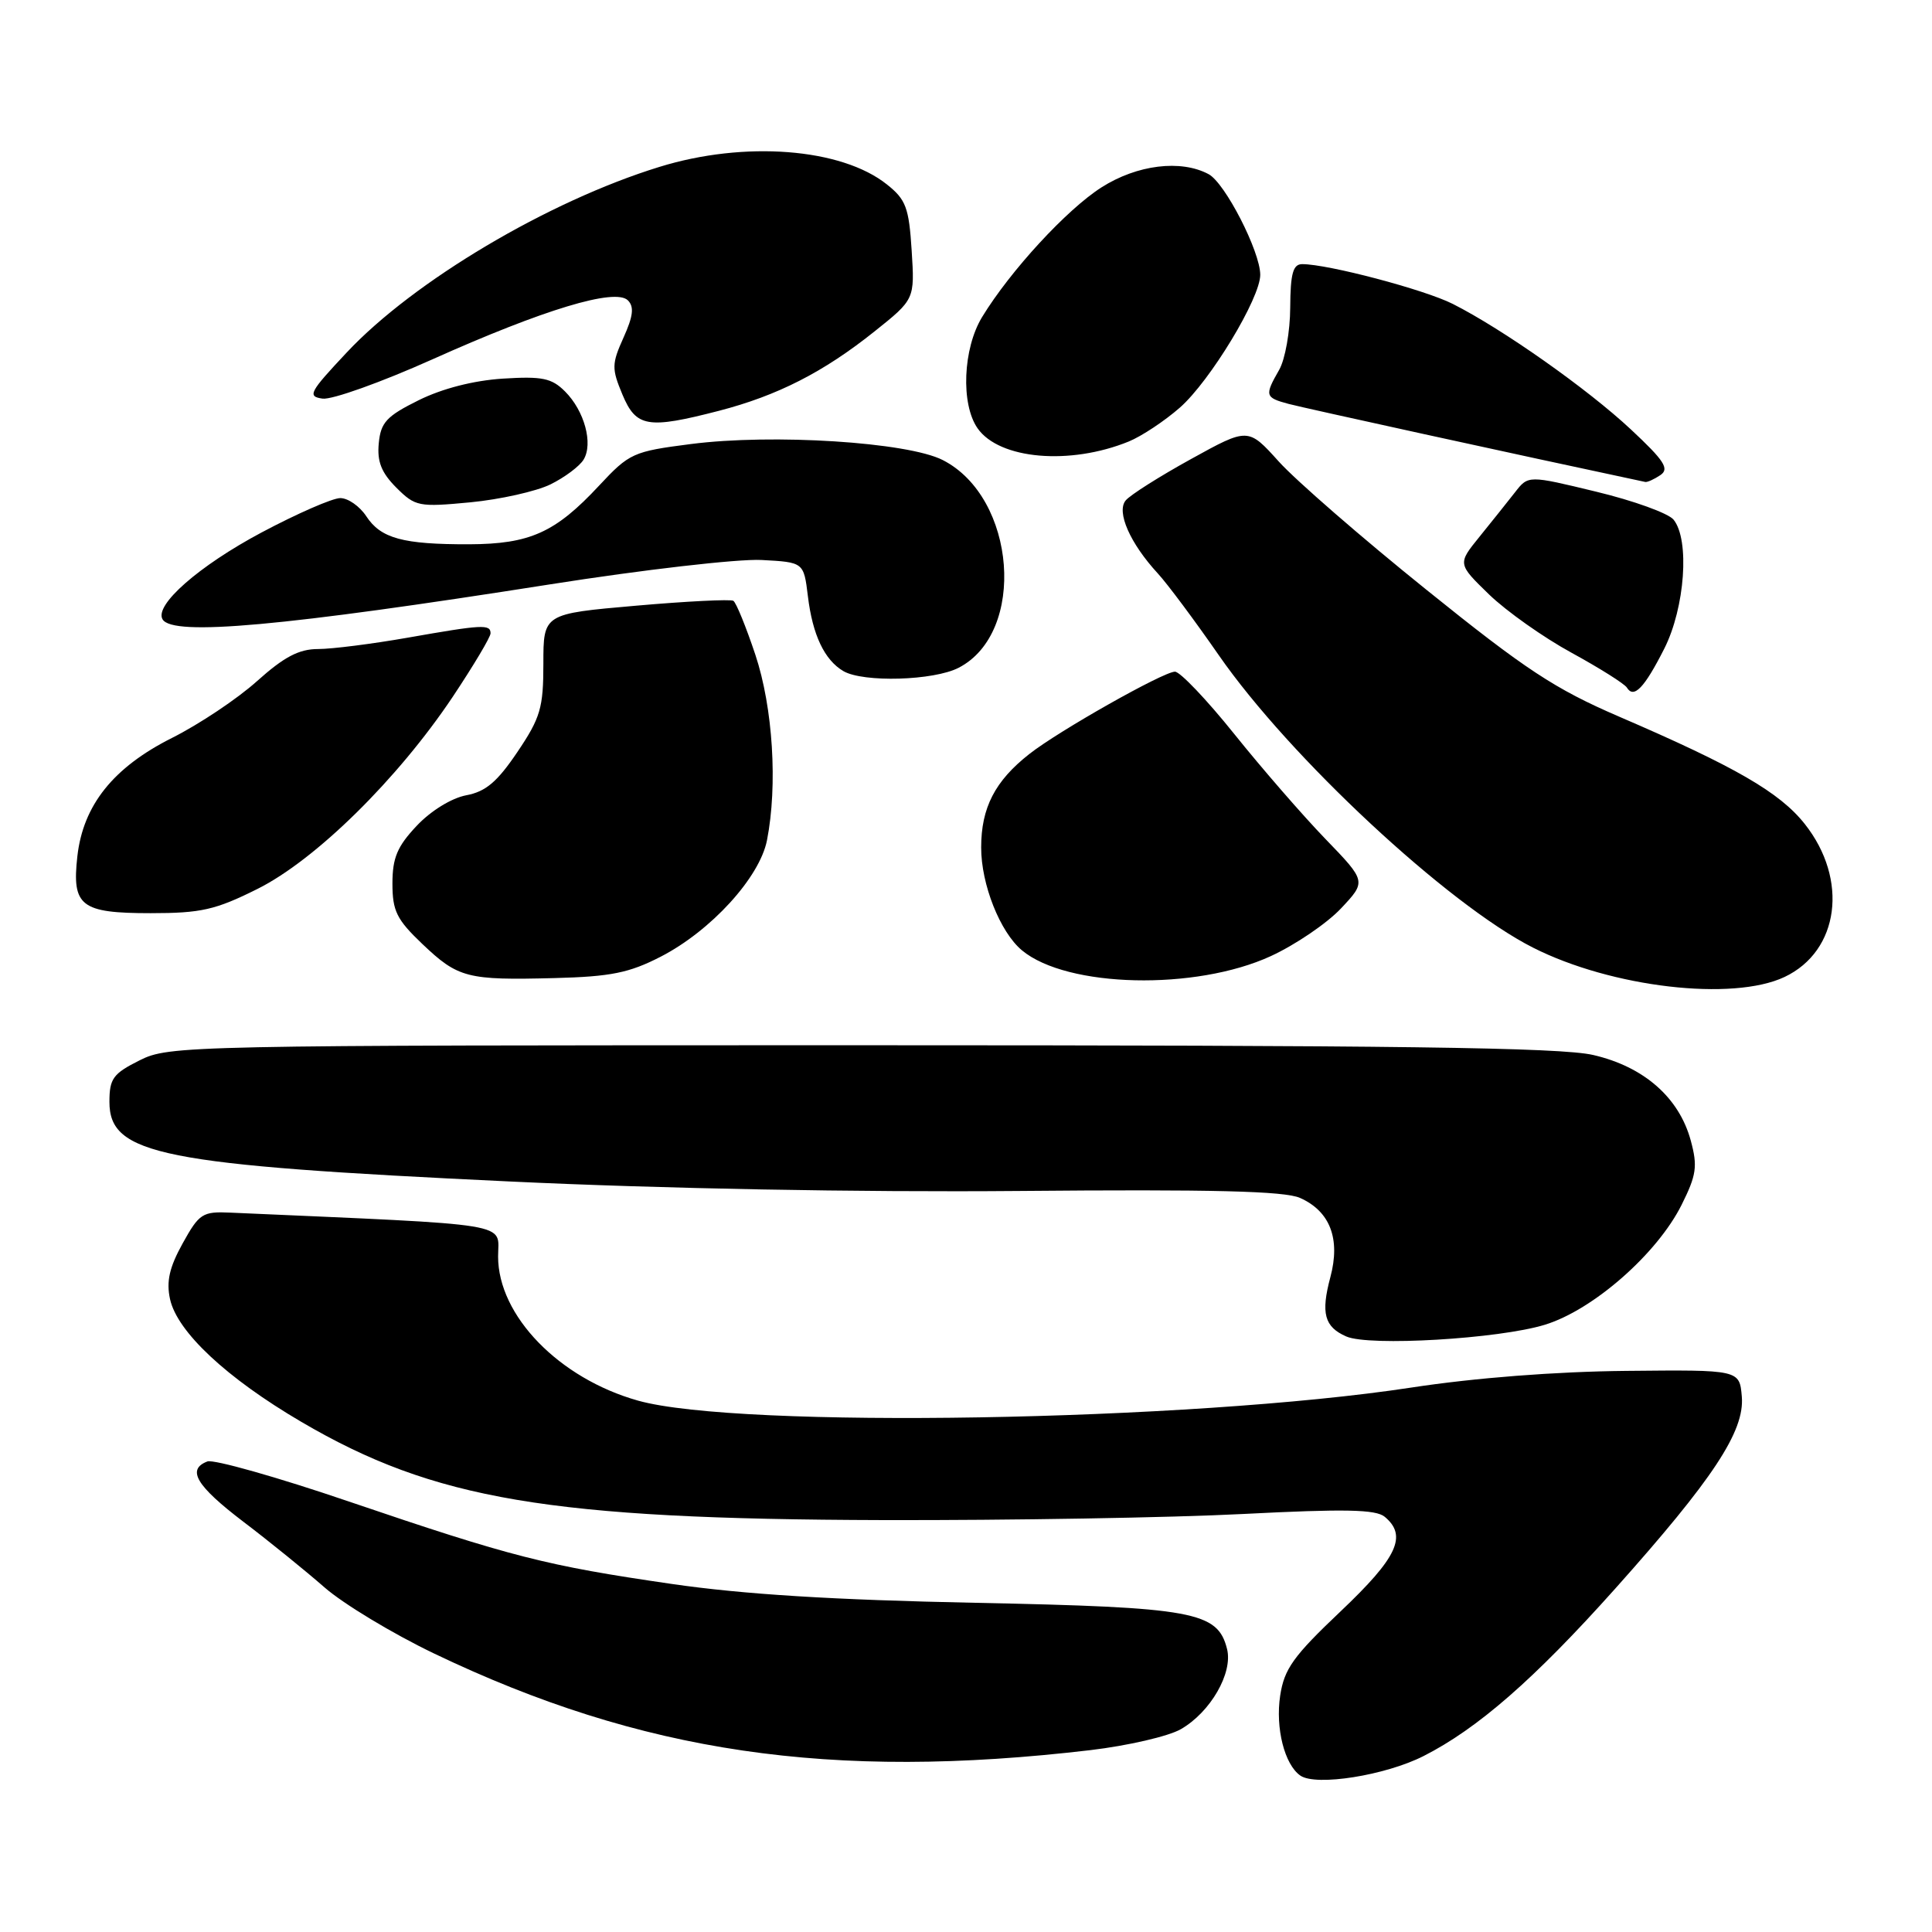 <?xml version="1.0" encoding="UTF-8" standalone="no"?>
<!DOCTYPE svg PUBLIC "-//W3C//DTD SVG 1.1//EN" "http://www.w3.org/Graphics/SVG/1.1/DTD/svg11.dtd" >
<svg xmlns="http://www.w3.org/2000/svg" xmlns:xlink="http://www.w3.org/1999/xlink" version="1.1" viewBox="0 0 256 256">
 <g >
 <path fill="currentColor"
d=" M 188.62 232.69 C 195.78 229.06 203.29 222.51 214.00 210.53 C 227.00 195.98 231.18 189.65 230.80 185.07 C 230.50 181.50 230.50 181.50 215.50 181.65 C 206.13 181.74 195.44 182.57 187.00 183.86 C 157.69 188.33 97.89 189.34 84.54 185.59 C 74.08 182.65 66.00 174.33 66.00 166.50 C 66.00 161.92 68.75 162.37 30.53 160.68 C 26.83 160.51 26.40 160.79 24.20 164.76 C 22.44 167.94 22.02 169.80 22.53 172.14 C 23.48 176.48 30.03 182.60 39.92 188.40 C 57.52 198.72 72.78 201.30 117.00 201.42 C 133.78 201.46 155.25 201.10 164.73 200.61 C 178.18 199.92 182.30 200.00 183.48 200.98 C 186.51 203.50 185.18 206.36 177.65 213.50 C 171.37 219.45 170.17 221.13 169.63 224.68 C 168.98 228.98 170.21 233.83 172.31 235.28 C 174.39 236.71 183.55 235.26 188.62 232.69 Z  M 144.50 231.90 C 149.45 231.31 154.83 230.07 156.46 229.13 C 160.39 226.88 163.39 221.68 162.59 218.50 C 161.35 213.55 158.20 212.97 129.23 212.38 C 110.44 212.00 98.49 211.26 89.00 209.88 C 72.30 207.45 67.88 206.32 46.23 198.96 C 36.73 195.72 28.29 193.34 27.48 193.65 C 24.70 194.71 26.00 196.88 32.25 201.64 C 35.69 204.25 40.52 208.17 43.00 210.34 C 45.48 212.51 52.00 216.45 57.50 219.09 C 84.98 232.26 110.08 235.95 144.50 231.90 Z  M 204.69 175.54 C 211.08 173.59 219.57 166.15 222.82 159.65 C 224.79 155.70 224.96 154.55 224.04 151.15 C 222.50 145.44 217.83 141.34 211.10 139.79 C 206.75 138.79 185.15 138.50 114.00 138.50 C 24.50 138.50 22.41 138.54 18.50 140.50 C 14.98 142.26 14.50 142.92 14.50 146.00 C 14.50 153.02 21.29 154.37 67.50 156.55 C 87.74 157.51 113.84 157.99 135.00 157.81 C 160.67 157.58 170.21 157.82 172.26 158.73 C 176.24 160.50 177.64 164.15 176.28 169.23 C 175.00 174.02 175.49 175.82 178.39 177.09 C 181.43 178.42 198.59 177.41 204.69 175.54 Z  M 236.47 129.45 C 243.72 126.01 244.97 116.54 239.14 109.18 C 235.82 104.99 229.94 101.59 214.50 94.94 C 206.02 91.28 202.14 88.73 189.00 78.14 C 180.47 71.28 171.67 63.63 169.44 61.15 C 165.38 56.65 165.38 56.65 157.81 60.83 C 153.64 63.13 149.75 65.59 149.16 66.31 C 147.90 67.82 149.74 72.00 153.43 76.00 C 154.70 77.38 158.32 82.24 161.49 86.81 C 170.85 100.31 191.82 119.84 203.12 125.56 C 213.54 130.84 229.59 132.71 236.47 129.45 Z  M 87.54 126.77 C 94.21 123.34 100.66 116.27 101.63 111.34 C 103.06 104.04 102.42 93.77 100.09 86.76 C 98.85 83.05 97.54 79.83 97.17 79.61 C 96.80 79.38 90.98 79.67 84.25 80.26 C 72.00 81.33 72.00 81.33 72.00 87.93 C 72.00 93.79 71.62 95.10 68.56 99.64 C 65.89 103.60 64.36 104.90 61.77 105.38 C 59.83 105.75 57.08 107.44 55.22 109.42 C 52.64 112.15 52.00 113.67 52.00 117.07 C 52.00 120.71 52.56 121.84 55.96 125.08 C 60.71 129.60 61.91 129.90 73.50 129.60 C 80.93 129.41 83.38 128.91 87.54 126.77 Z  M 168.39 126.69 C 171.63 125.20 175.81 122.36 177.67 120.39 C 181.06 116.79 181.06 116.79 175.61 111.15 C 172.61 108.04 167.18 101.79 163.54 97.25 C 159.90 92.71 156.36 89.00 155.69 89.00 C 154.17 89.00 140.27 96.85 136.39 99.91 C 131.84 103.48 130.01 107.03 130.01 112.29 C 130.00 117.18 132.52 123.52 135.42 125.93 C 141.39 130.89 158.42 131.28 168.39 126.69 Z  M 34.09 117.80 C 41.80 113.96 52.67 103.27 59.99 92.33 C 62.74 88.20 65.00 84.42 65.00 83.92 C 65.00 82.69 63.94 82.75 54.00 84.50 C 49.33 85.32 43.99 86.00 42.15 86.00 C 39.61 86.00 37.64 87.04 34.06 90.25 C 31.46 92.59 26.38 95.98 22.77 97.79 C 15.01 101.69 11.01 106.69 10.25 113.47 C 9.51 120.07 10.70 121.00 19.96 121.00 C 26.64 121.00 28.54 120.57 34.09 117.80 Z  M 220.52 85.96 C 223.27 80.53 223.92 71.51 221.75 68.85 C 221.06 68.01 216.45 66.34 211.50 65.15 C 202.50 62.97 202.50 62.97 200.74 65.24 C 199.77 66.48 197.66 69.12 196.05 71.11 C 193.13 74.71 193.13 74.71 197.31 78.77 C 199.62 81.00 204.54 84.48 208.25 86.50 C 211.96 88.53 215.25 90.60 215.57 91.11 C 216.49 92.61 217.88 91.17 220.52 85.96 Z  M 127.03 88.48 C 136.04 83.83 134.67 65.93 124.92 60.96 C 120.26 58.58 102.38 57.44 91.53 58.84 C 83.89 59.82 83.40 60.04 79.38 64.35 C 73.59 70.57 70.22 72.09 62.16 72.12 C 53.39 72.14 50.46 71.35 48.53 68.40 C 47.66 67.08 46.12 66.00 45.09 66.00 C 44.06 66.00 39.37 68.05 34.65 70.56 C 26.34 74.99 20.39 80.21 21.55 82.08 C 22.93 84.32 37.49 83.00 72.89 77.43 C 85.20 75.49 97.80 74.04 100.89 74.20 C 106.50 74.50 106.50 74.50 107.05 79.00 C 107.67 84.14 109.25 87.46 111.76 88.93 C 114.40 90.46 123.73 90.19 127.03 88.48 Z  M 72.93 64.19 C 74.82 63.26 76.80 61.78 77.33 60.90 C 78.62 58.77 77.44 54.44 74.87 51.87 C 73.10 50.10 71.85 49.84 66.62 50.17 C 62.75 50.42 58.61 51.48 55.48 53.03 C 51.22 55.14 50.45 55.97 50.19 58.73 C 49.95 61.16 50.54 62.63 52.51 64.61 C 55.03 67.12 55.47 67.21 62.33 66.56 C 66.27 66.18 71.04 65.11 72.93 64.19 Z  M 220.00 62.96 C 221.24 62.13 220.55 61.06 216.11 56.91 C 210.38 51.55 199.10 43.60 192.50 40.27 C 188.74 38.37 175.98 35.00 172.55 35.00 C 171.33 35.00 170.99 36.23 170.96 40.75 C 170.95 43.91 170.29 47.62 169.50 49.00 C 167.54 52.42 167.61 52.68 170.75 53.52 C 172.77 54.06 201.12 60.27 218.00 63.86 C 218.28 63.92 219.18 63.51 220.00 62.96 Z  M 149.57 58.50 C 151.26 57.81 154.31 55.79 156.34 54.01 C 160.35 50.49 167.01 39.48 166.99 36.40 C 166.97 33.30 162.33 24.25 160.15 23.08 C 156.47 21.11 150.67 21.82 145.95 24.83 C 141.35 27.76 133.87 35.88 130.14 42.00 C 127.59 46.18 127.29 53.55 129.54 56.76 C 132.42 60.87 141.77 61.68 149.57 58.50 Z  M 95.28 54.43 C 103.02 52.42 109.11 49.32 115.86 43.93 C 121.21 39.66 121.21 39.66 120.80 33.19 C 120.44 27.51 120.04 26.44 117.52 24.44 C 111.49 19.62 98.63 18.63 87.36 22.12 C 72.66 26.65 54.82 37.24 45.95 46.70 C 40.98 51.99 40.70 52.53 42.74 52.82 C 43.98 52.99 50.50 50.66 57.24 47.64 C 72.02 41.01 81.53 38.13 83.20 39.80 C 84.05 40.65 83.90 41.89 82.62 44.73 C 81.05 48.22 81.04 48.84 82.47 52.27 C 84.29 56.62 85.81 56.88 95.28 54.43 Z "/>
</g>
</svg>
